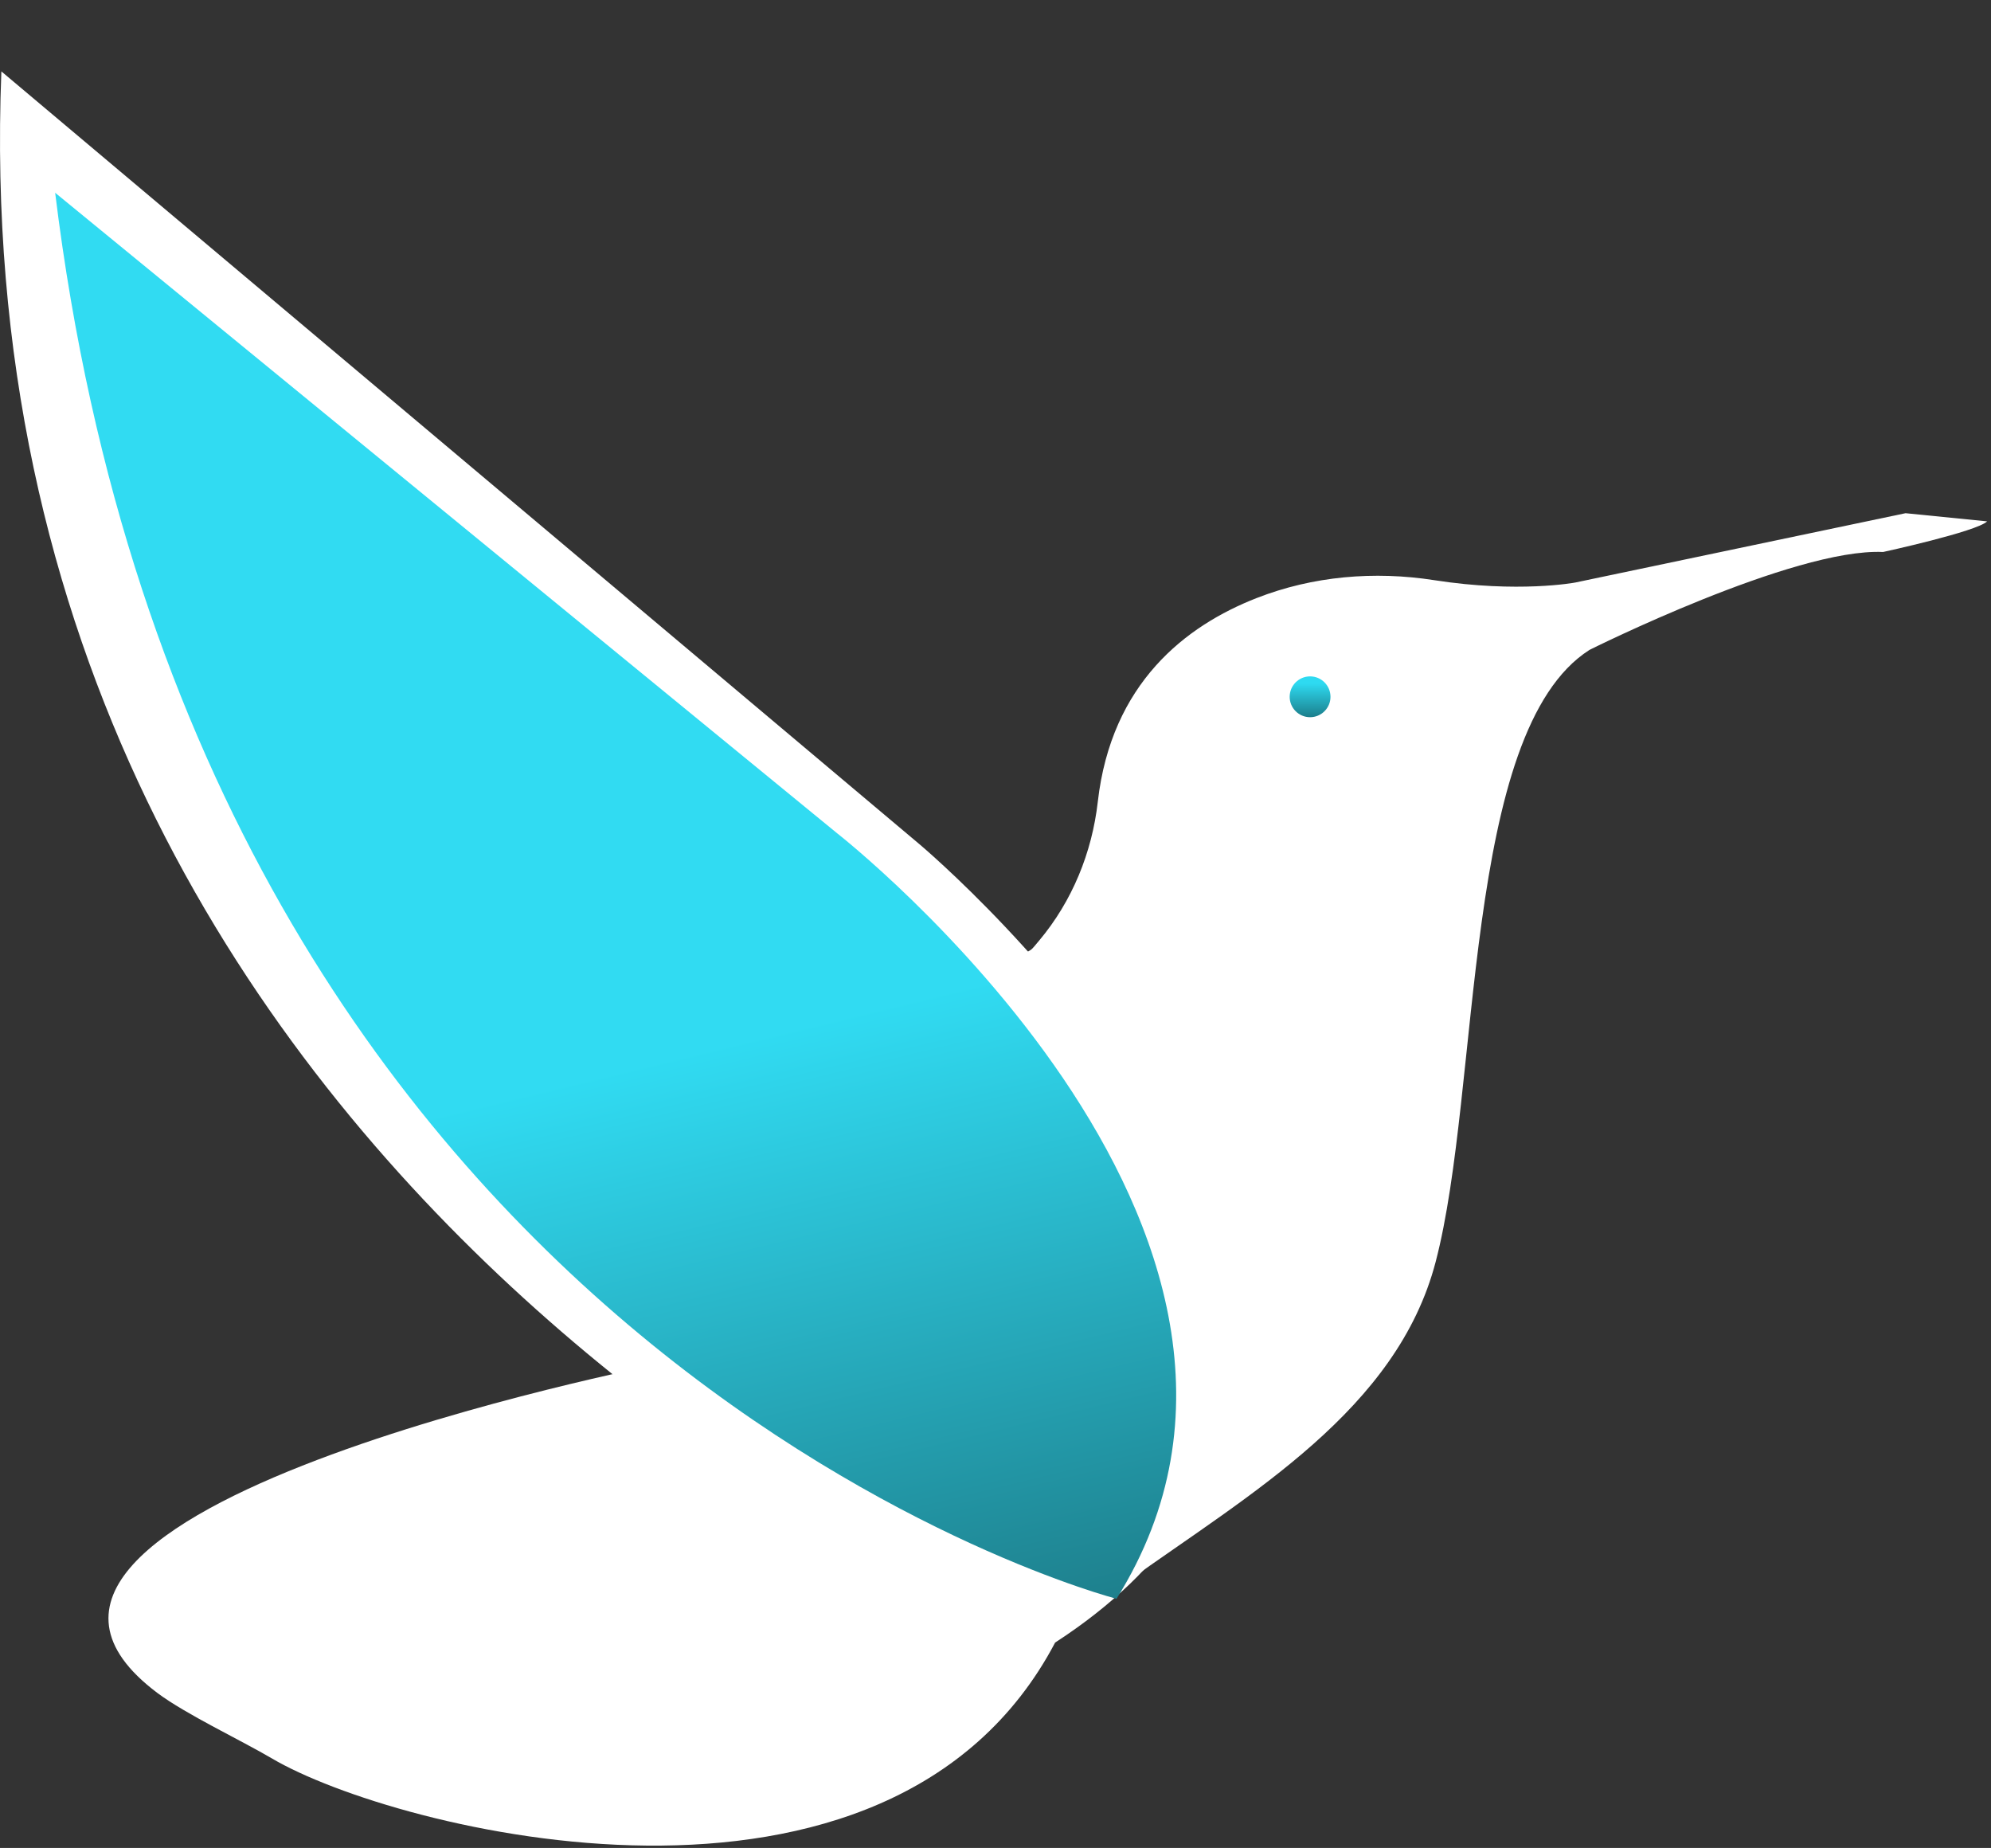 <svg width="361" height="335" viewBox="0 0 361 335" fill="none" xmlns="http://www.w3.org/2000/svg">
<rect x="0" y="0" width="361" height="335" fill="#333333" stroke="none"/>
<path d="M179.319 287.264C182.609 285.194 199.659 290.094 204.299 286.784C226.909 270.634 253.269 255.564 260.299 228.784C268.559 197.304 265.049 132.584 288.199 117.814C288.199 117.814 325.179 99.324 341.439 100.064C341.439 100.064 358.449 96.364 360.299 94.514L345.509 93.034L285.609 105.604C285.609 105.604 275.319 107.554 260.049 105.174C249.199 103.484 238.049 104.424 227.829 108.424C214.989 113.444 201.499 123.834 199.049 145.334C197.999 154.574 194.399 163.374 188.429 170.494C186.799 172.434 187.229 172.004 185.939 172.744" fill="white"/>
<path d="M237.539 133.714C241.626 133.714 244.939 130.401 244.939 126.314C244.939 122.227 241.626 118.914 237.539 118.914C233.452 118.914 230.139 122.227 230.139 126.314C230.139 130.401 233.452 133.714 237.539 133.714Z" fill="white"/>
<path d="M237.539 130.014C239.582 130.014 241.239 128.358 241.239 126.314C241.239 124.271 239.582 122.614 237.539 122.614C235.495 122.614 233.839 124.271 233.839 126.314C233.839 128.358 235.495 130.014 237.539 130.014Z" fill="url(#paint0_linear_282_765)"/>
<path d="M119.509 247.304C119.509 247.304 -15.641 273.764 28.539 306.904C33.659 310.744 43.789 315.524 49.309 318.774C71.309 331.774 161.179 354.904 191.309 297.774" fill="white"/>
<path d="M0.249 12.944L166.729 153.054C166.729 153.054 274.719 243.654 191.289 297.784C191.299 297.784 -7.991 220.634 0.249 12.944Z" fill="white"/>
<path d="M10 34.944L151.745 151.025C151.745 151.025 244.165 223.201 202.442 289.83C202.449 289.829 36 246.944 10 34.944Z" fill="url(#paint1_linear_282_765)" fill-opacity="0.99"/>
<defs>
<linearGradient id="paint0_linear_282_765" x1="237.539" y1="122.614" x2="237.539" y2="130.014" gradientUnits="userSpaceOnUse">
<stop offset="0.173" stop-color="#2EDAF1"/>
<stop offset="1" stop-color="#1B7E8B"/>
</linearGradient>
<linearGradient id="paint1_linear_282_765" x1="82.032" y1="21.654" x2="150.137" y2="302.514" gradientUnits="userSpaceOnUse">
<stop offset="0.606" stop-color="#2EDAF1"/>
<stop offset="1" stop-color="#1B7E8B"/>
</linearGradient>
</defs>
</svg>
